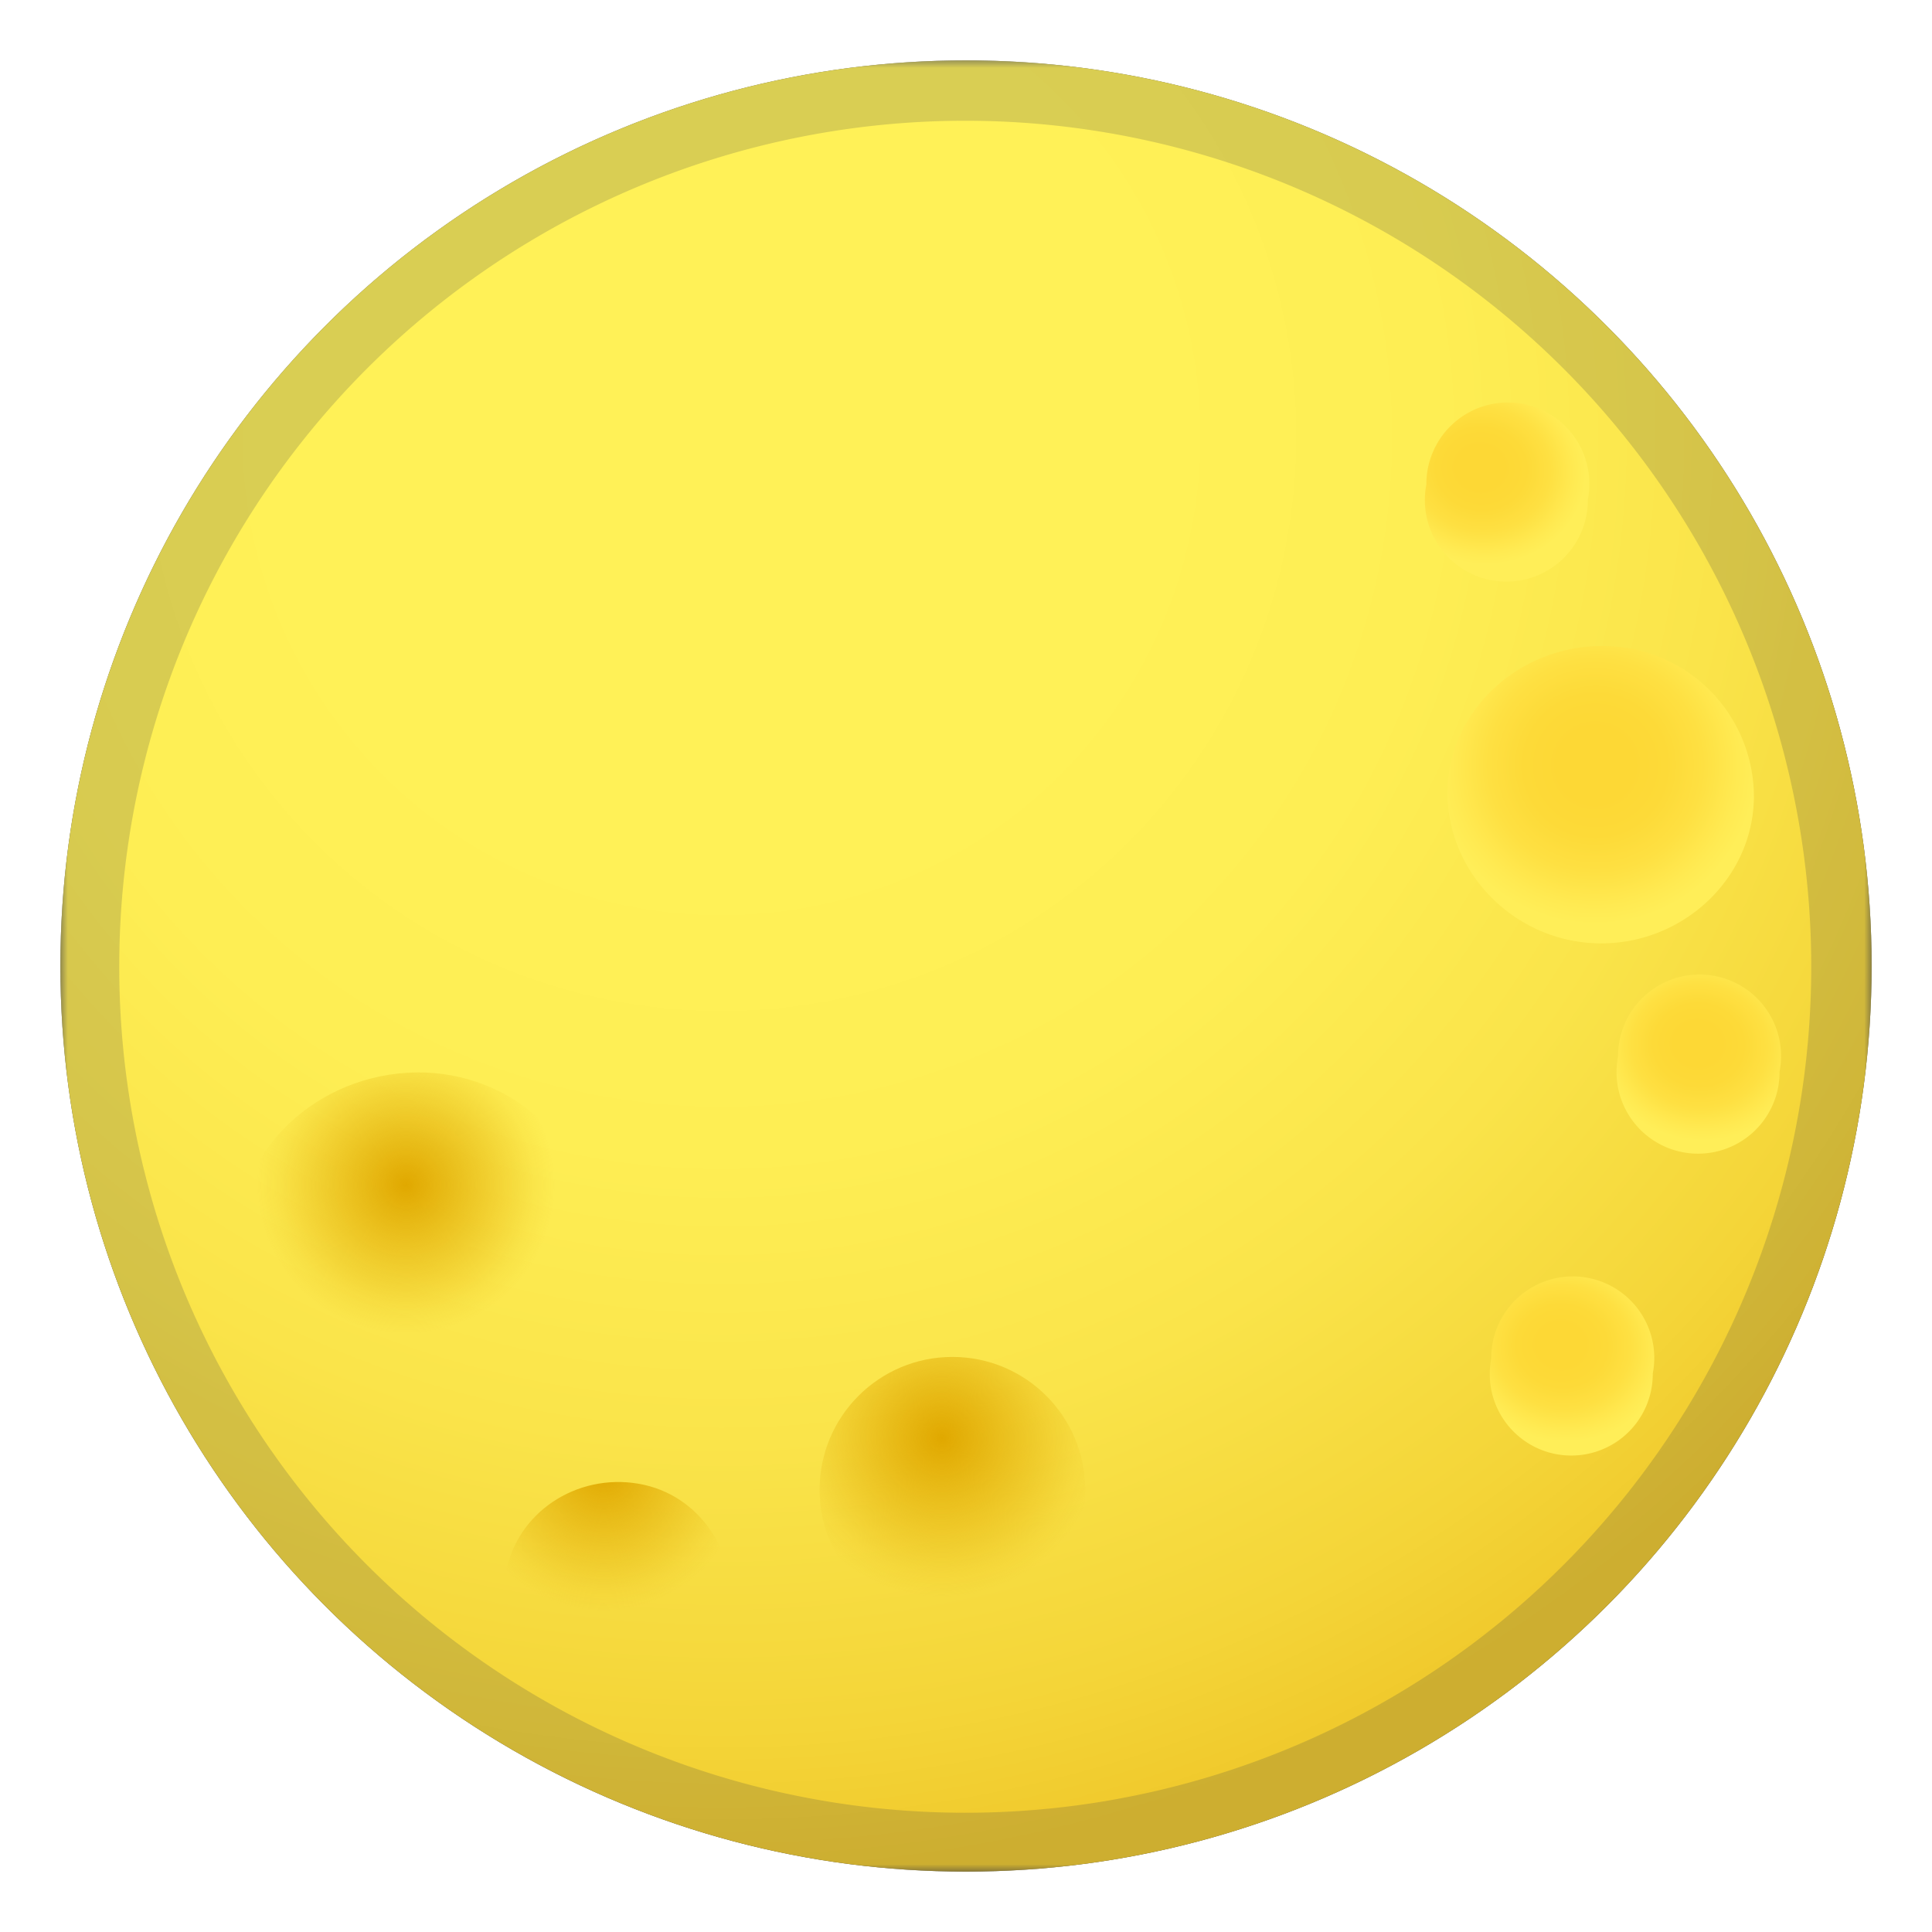 <svg enable-background="new 0 0 128 128" viewBox="0 0 128 128" xmlns="http://www.w3.org/2000/svg"><radialGradient id="a" cx="47.8" cy="28.9" r="95.2" gradientUnits="userSpaceOnUse"><stop stop-color="#757575" offset="0"/><stop stop-color="#686868" offset=".2"/><stop stop-color="#4C4C4C" offset=".7"/><stop stop-color="#424242" offset="1"/></radialGradient><circle cx="64" cy="64" r="60" fill="url(#a)"/><circle cx="64" cy="64" r="60" fill="none"/><circle cx="64" cy="64" r="60" fill="none"/><radialGradient id="b" cx="26.9" cy="78.5" r="14.1" gradientUnits="userSpaceOnUse"><stop stop-color="#212121" offset="0"/><stop stop-color="#242424" offset=".3"/><stop stop-color="#2D2D2D" offset=".5"/><stop stop-color="#3E3E3E" offset=".7"/><stop stop-color="#545454" offset=".8"/><stop stop-color="#616161" offset=".9"/></radialGradient><path d="M39 80.3c1 6-3.5 11.7-10 12.7-6.3 1-12.3-3.2-13.2-9.2s3.6-11.6 10-12.6 12.3 3.1 13.2 9.1z" fill="url(#b)" opacity=".3"/><radialGradient id="c" cx="40" cy="97.4" r="13.3" gradientUnits="userSpaceOnUse"><stop stop-color="#212121" offset="0"/><stop stop-color="#242424" offset=".3"/><stop stop-color="#2D2D2D" offset=".5"/><stop stop-color="#3E3E3E" offset=".7"/><stop stop-color="#545454" offset=".8"/><stop stop-color="#616161" offset=".9"/></radialGradient><path d="M48.3 107c-.8 4.2-4.7 6.8-8.8 6s-6.7-4.6-6-8.7 4.7-6.7 8.8-6 6.7 4.7 6 8.8z" fill="url(#c)" opacity=".3"/><path d="M64 8a56 56 0 1 1-.1 112.1A56 56 0 0 1 64 8m0-4a60 60 0 1 0 0 120A60 60 0 0 0 64 4z" fill="#424242" opacity=".2"/><radialGradient id="d" cx="62.4" cy="95.3" r="15" gradientUnits="userSpaceOnUse"><stop stop-color="#212121" offset="0"/><stop stop-color="#242424" offset=".3"/><stop stop-color="#2D2D2D" offset=".5"/><stop stop-color="#3E3E3E" offset=".7"/><stop stop-color="#545454" offset=".8"/><stop stop-color="#616161" offset=".9"/></radialGradient><circle cx="63.1" cy="98.7" r="8.8" fill="url(#d)" opacity=".3"/><radialGradient id="e" cx="109.7" cy="55.4" r="11.7" gradientTransform="matrix(.068 .998 -1.01 .069 154.2 -62.6)" gradientUnits="userSpaceOnUse"><stop stop-color="#212121" offset="0"/><stop stop-color="#242424" offset=".3"/><stop stop-color="#2D2D2D" offset=".5"/><stop stop-color="#3E3E3E" offset=".7"/><stop stop-color="#545454" offset=".8"/><stop stop-color="#616161" offset=".9"/></radialGradient><path d="M116.2 52.9c-.1 5.4-4.8 9.7-10.3 9.6s-10-4.6-10-10 4.8-9.8 10.4-9.7a10 10 0 0 1 9.9 10z" fill="url(#e)" opacity=".3"/><radialGradient id="f" cx="99.7" cy="104.5" r="7.5" fx="99.3" fy="104.1" gradientTransform="matrix(.996 .085 -.077 .907 21.5 -33.8)" gradientUnits="userSpaceOnUse"><stop stop-color="#212121" offset="0"/><stop stop-color="#242424" offset=".3"/><stop stop-color="#2D2D2D" offset=".5"/><stop stop-color="#3E3E3E" offset=".7"/><stop stop-color="#545454" offset=".8"/><stop stop-color="#616161" offset=".9"/></radialGradient><path d="M117.9 71a5.4 5.4 0 1 1-10.7-1 5.4 5.4 0 1 1 10.7 1z" fill="url(#f)" opacity=".3"/><radialGradient id="g" cx="82.1" cy="67.7" r="7.5" fx="81.7" fy="67.3" gradientTransform="matrix(.996 .085 -.077 .907 21.8 -37.1)" gradientUnits="userSpaceOnUse"><stop stop-color="#212121" offset="0"/><stop stop-color="#242424" offset=".3"/><stop stop-color="#2D2D2D" offset=".5"/><stop stop-color="#3E3E3E" offset=".7"/><stop stop-color="#545454" offset=".8"/><stop stop-color="#616161" offset=".9"/></radialGradient><path d="M105.2 33.1a5.4 5.4 0 1 1-10.7-1 5.4 5.4 0 1 1 10.7 1z" fill="url(#g)" opacity=".3"/><radialGradient id="h" cx="92.3" cy="125.2" r="7.5" fx="91.9" fy="124.8" gradientTransform="matrix(.996 .085 -.077 .907 21.4 -32)" gradientUnits="userSpaceOnUse"><stop stop-color="#212121" offset="0"/><stop stop-color="#242424" offset=".3"/><stop stop-color="#2D2D2D" offset=".5"/><stop stop-color="#3E3E3E" offset=".7"/><stop stop-color="#545454" offset=".8"/><stop stop-color="#616161" offset=".9"/></radialGradient><path d="M109.5 91a5.4 5.4 0 1 1-10.7-1 5.4 5.4 0 1 1 10.7 1z" fill="url(#h)" opacity=".3"/><defs><filter id="i" x="4" y="4" width="120" height="120" filterUnits="userSpaceOnUse"><feColorMatrix values="1 0 0 0 0 0 1 0 0 0 0 0 1 0 0 0 0 0 1 0"/></filter></defs><mask id="k" x="4" y="4" width="120" height="120" maskUnits="userSpaceOnUse"><g filter="url(#i)"><linearGradient id="j" x1="-3.7" x2="131.7" y1="64" y2="64" gradientUnits="userSpaceOnUse"><stop stop-color="#fff" offset=".5"/><stop stop-color="#C6C6C6" offset=".5"/><stop stop-color="#8B8B8B" offset=".5"/><stop stop-color="#595959" offset=".5"/><stop stop-color="#323232" offset=".5"/><stop stop-color="#171717" offset=".5"/><stop stop-color="#060606" offset=".6"/><stop offset=".6"/></linearGradient><circle cx="64" cy="64" r="67.7" fill="url(#j)"/></g></mask><g mask="url(#k)"><radialGradient id="l" cx="47.8" cy="28.9" r="95.2" gradientUnits="userSpaceOnUse"><stop stop-color="#FFF157" offset=".3"/><stop stop-color="#FEEE54" offset=".5"/><stop stop-color="#FAE44A" offset=".7"/><stop stop-color="#F4D538" offset=".9"/><stop stop-color="#F0C92C" offset="1"/></radialGradient><circle cx="64" cy="64" r="60" fill="url(#l)"/><circle cx="64" cy="64" r="60" fill="none"/><circle cx="64" cy="64" r="60" fill="none"/><radialGradient id="m" cx="26.9" cy="78.5" r="14.1" gradientUnits="userSpaceOnUse"><stop stop-color="#E0A800" offset="0"/><stop stop-color="#E0A800" stop-opacity=".1" offset=".6"/><stop stop-color="#E0A800" stop-opacity="0" offset=".7"/></radialGradient><path d="M39 80.3c1 6-3.5 11.7-10 12.7-6.3 1-12.3-3.2-13.2-9.2s3.6-11.6 10-12.6 12.3 3.1 13.2 9.1z" fill="url(#m)"/><radialGradient id="n" cx="40" cy="97.4" r="13.3" gradientUnits="userSpaceOnUse"><stop stop-color="#E0A800" offset="0"/><stop stop-color="#E0A800" stop-opacity=".1" offset=".6"/><stop stop-color="#E0A800" stop-opacity="0" offset=".7"/></radialGradient><path d="M48.3 107c-.8 4.2-4.7 6.8-8.8 6s-6.7-4.6-6-8.7 4.7-6.7 8.8-6 6.7 4.7 6 8.8z" fill="url(#n)"/><path d="M64 8a56 56 0 1 1-.1 112.1A56 56 0 0 1 64 8m0-4a60 60 0 1 0 0 120A60 60 0 0 0 64 4z" fill="#424242" opacity=".2"/><radialGradient id="o" cx="62.4" cy="95.3" r="15" gradientUnits="userSpaceOnUse"><stop stop-color="#E0A800" offset="0"/><stop stop-color="#E0A800" stop-opacity=".1" offset=".6"/><stop stop-color="#E0A800" stop-opacity="0" offset=".7"/></radialGradient><circle cx="63.1" cy="98.7" r="8.8" fill="url(#o)"/><radialGradient id="p" cx="109.7" cy="55.4" r="11.7" gradientTransform="matrix(.068 .998 -1.01 .069 154.2 -62.6)" gradientUnits="userSpaceOnUse"><stop stop-color="#FDD835" offset=".2"/><stop stop-color="#FDDA38" offset=".4"/><stop stop-color="#FEE042" offset=".6"/><stop stop-color="#FFEA52" offset=".8"/><stop stop-color="#FFEE58" offset=".9"/></radialGradient><path d="M116.2 52.9c-.1 5.4-4.8 9.7-10.3 9.6s-10-4.6-10-10 4.8-9.8 10.4-9.7a10 10 0 0 1 9.9 10z" fill="url(#p)"/><radialGradient id="q" cx="99.7" cy="104.5" r="7.5" fx="99.3" fy="104.1" gradientTransform="matrix(.996 .085 -.077 .907 21.5 -33.8)" gradientUnits="userSpaceOnUse"><stop stop-color="#FDD835" offset=".2"/><stop stop-color="#FDDA38" offset=".4"/><stop stop-color="#FEE042" offset=".6"/><stop stop-color="#FFEA52" offset=".8"/><stop stop-color="#FFEE58" offset=".9"/></radialGradient><path d="M117.9 71a5.4 5.4 0 1 1-10.7-1 5.4 5.4 0 1 1 10.7 1z" fill="url(#q)"/><radialGradient id="r" cx="82.1" cy="67.7" r="7.5" fx="81.7" fy="67.3" gradientTransform="matrix(.996 .085 -.077 .907 21.8 -37.1)" gradientUnits="userSpaceOnUse"><stop stop-color="#FDD835" offset=".2"/><stop stop-color="#FDDA38" offset=".4"/><stop stop-color="#FEE042" offset=".6"/><stop stop-color="#FFEA52" offset=".8"/><stop stop-color="#FFEE58" offset=".9"/></radialGradient><path d="M105.2 33.1a5.4 5.4 0 1 1-10.7-1 5.4 5.4 0 1 1 10.7 1z" fill="url(#r)"/><radialGradient id="s" cx="92.3" cy="125.2" r="7.5" fx="91.9" fy="124.8" gradientTransform="matrix(.996 .085 -.077 .907 21.4 -32)" gradientUnits="userSpaceOnUse"><stop stop-color="#FDD835" offset=".2"/><stop stop-color="#FDDA38" offset=".4"/><stop stop-color="#FEE042" offset=".6"/><stop stop-color="#FFEA52" offset=".8"/><stop stop-color="#FFEE58" offset=".9"/></radialGradient><path d="M109.5 91a5.4 5.4 0 1 1-10.7-1 5.4 5.4 0 1 1 10.7 1z" fill="url(#s)"/></g></svg>